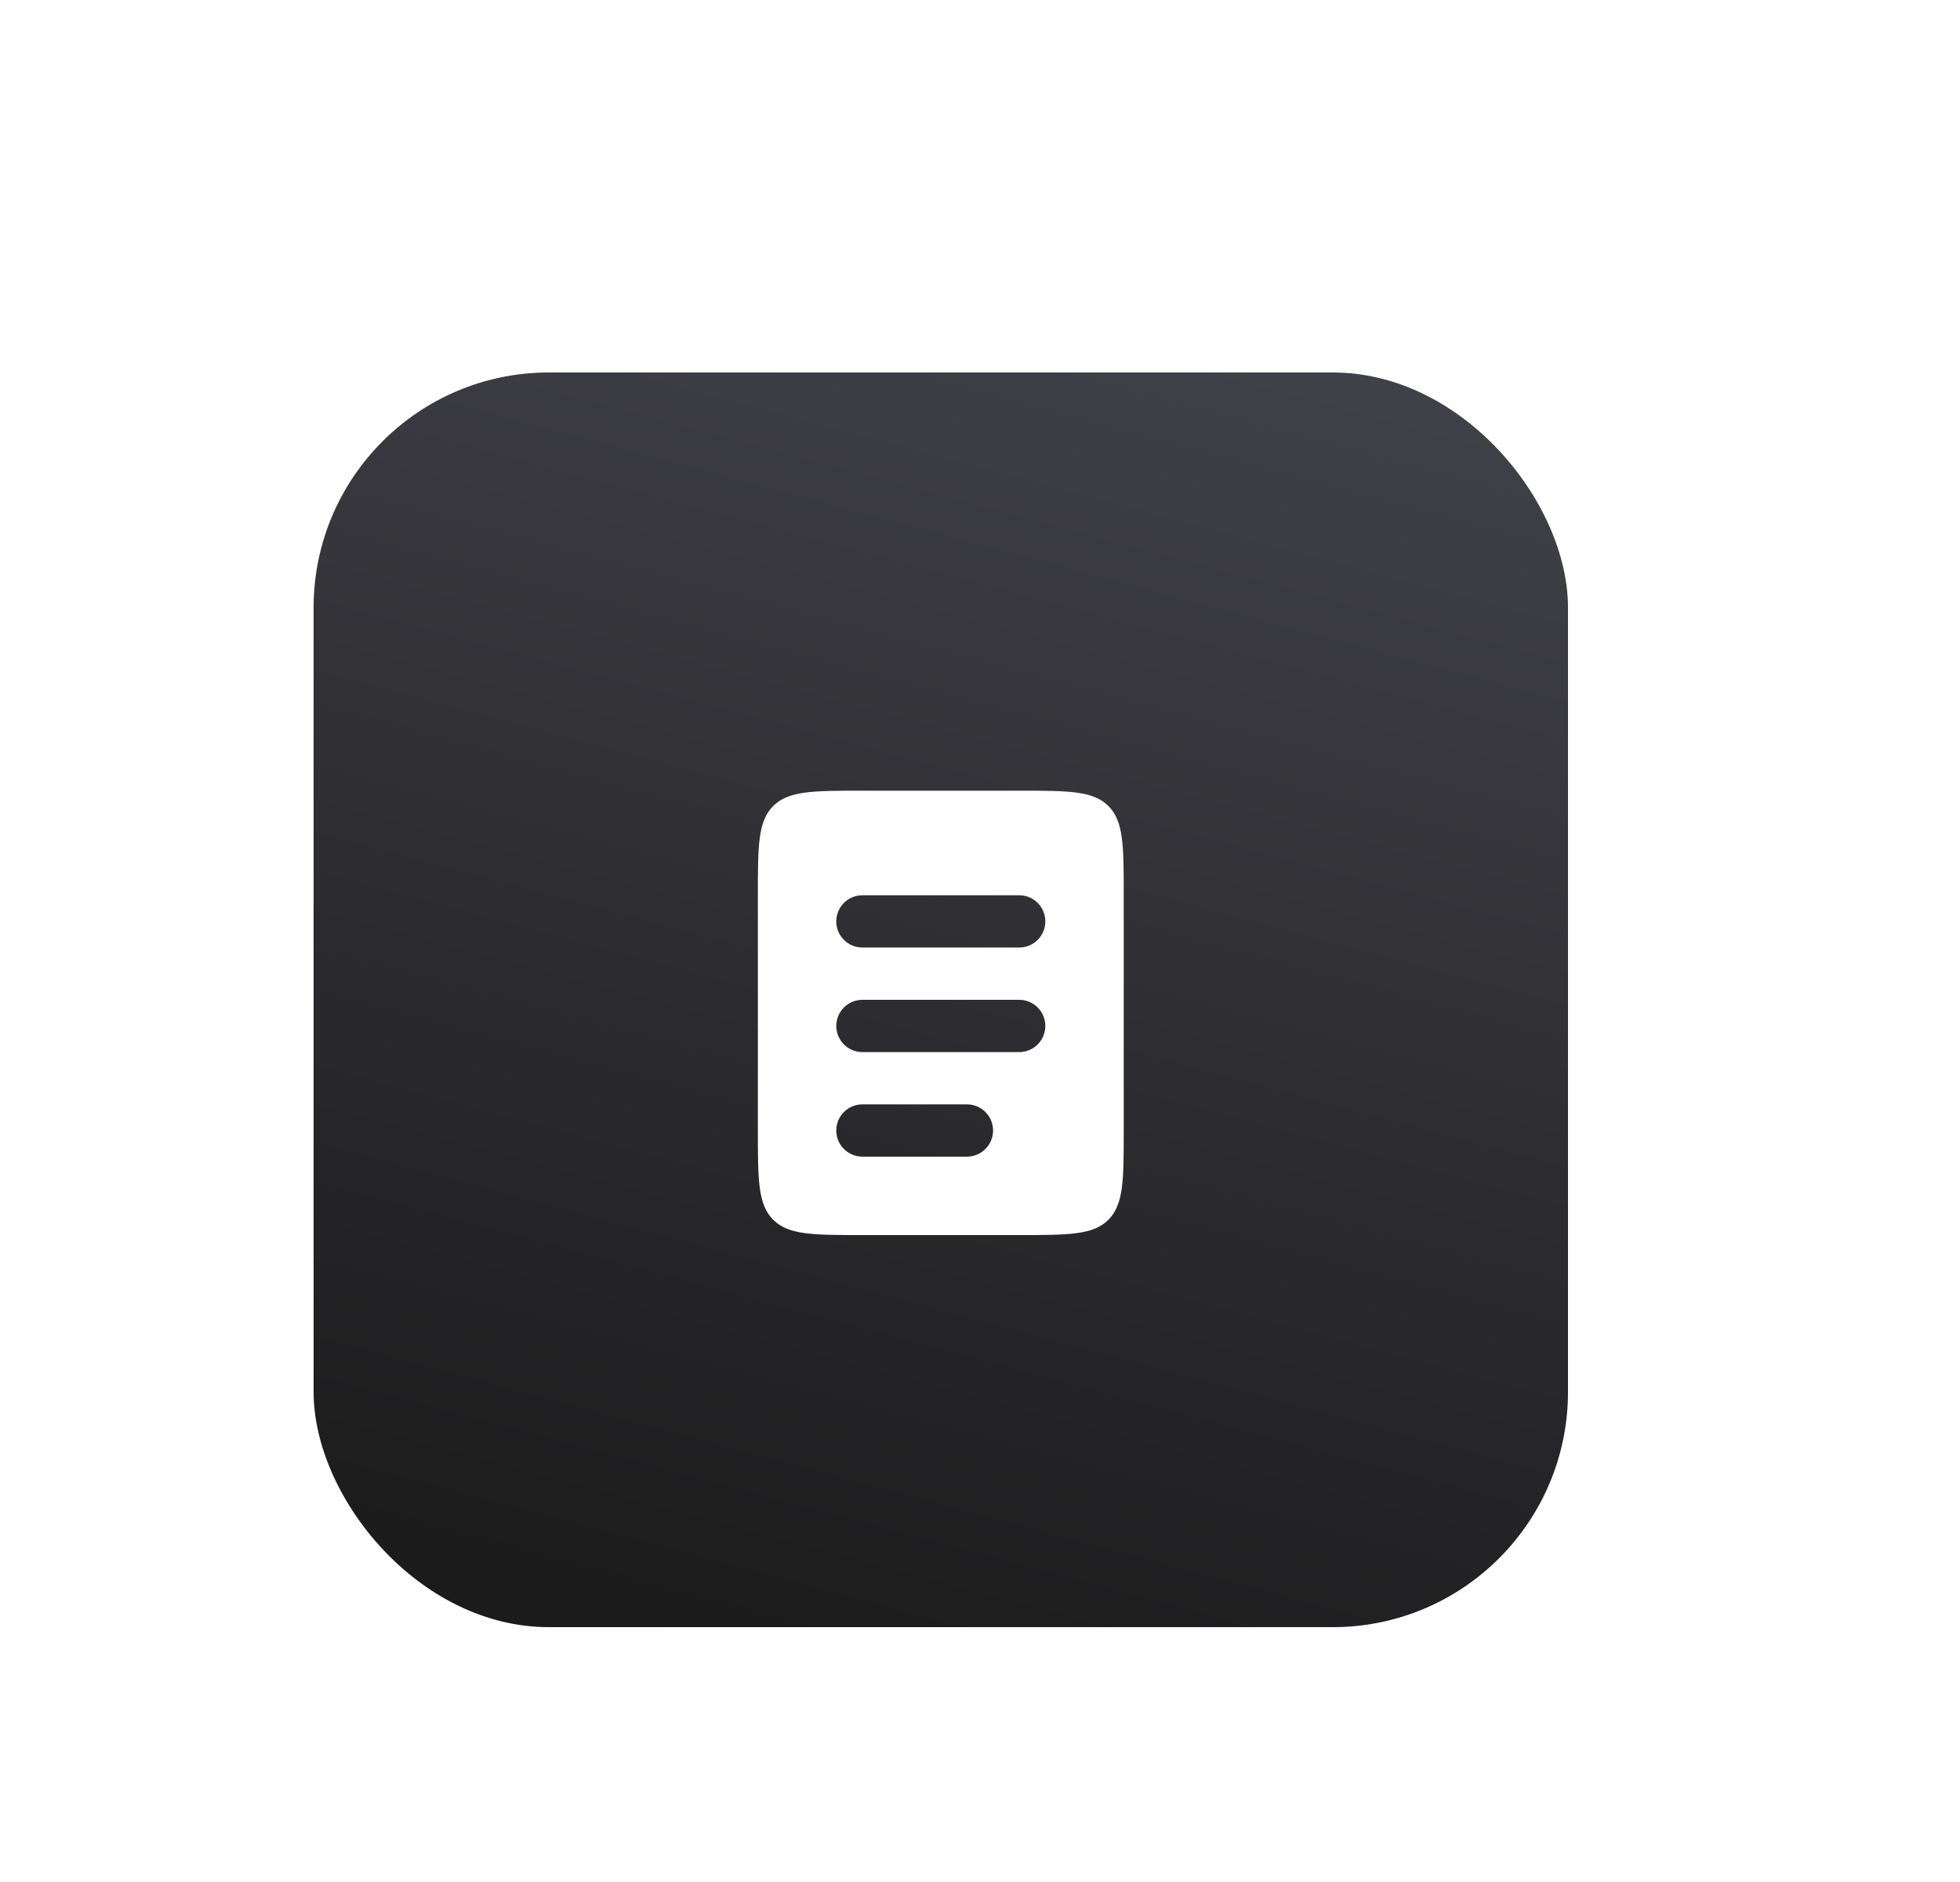 <svg width="100" height="96" viewBox="0 0 100 96" fill="none" xmlns="http://www.w3.org/2000/svg">
<g filter="url(#filter0_dd_4_1576)">
<rect x="16" y="8" width="64" height="64" rx="12" fill="url(#paint0_linear_4_1576)"/>
<g clip-path="url(#clip0_4_1576)">
<path fill-rule="evenodd" clip-rule="evenodd" d="M39.448 30.115C38.667 30.896 38.667 32.152 38.667 34.667V46.667C38.667 49.181 38.667 50.437 39.448 51.219C40.229 52 41.485 52 44 52H52C54.515 52 55.771 52 56.552 51.219C57.333 50.437 57.333 49.181 57.333 46.667V34.667C57.333 32.152 57.333 30.896 56.552 30.115C55.771 29.333 54.515 29.333 52 29.333H44C41.485 29.333 40.229 29.333 39.448 30.115ZM44 34.667C43.647 34.667 43.307 34.807 43.057 35.057C42.807 35.307 42.667 35.646 42.667 36C42.667 36.354 42.807 36.693 43.057 36.943C43.307 37.193 43.647 37.333 44 37.333H52C52.354 37.333 52.693 37.193 52.943 36.943C53.193 36.693 53.333 36.354 53.333 36C53.333 35.646 53.193 35.307 52.943 35.057C52.693 34.807 52.354 34.667 52 34.667H44ZM44 40C43.647 40 43.307 40.141 43.057 40.391C42.807 40.641 42.667 40.98 42.667 41.333C42.667 41.687 42.807 42.026 43.057 42.276C43.307 42.526 43.647 42.667 44 42.667H52C52.354 42.667 52.693 42.526 52.943 42.276C53.193 42.026 53.333 41.687 53.333 41.333C53.333 40.98 53.193 40.641 52.943 40.391C52.693 40.141 52.354 40 52 40H44ZM44 45.333C43.647 45.333 43.307 45.474 43.057 45.724C42.807 45.974 42.667 46.313 42.667 46.667C42.667 47.02 42.807 47.359 43.057 47.609C43.307 47.86 43.647 48 44 48H49.333C49.687 48 50.026 47.86 50.276 47.609C50.526 47.359 50.667 47.02 50.667 46.667C50.667 46.313 50.526 45.974 50.276 45.724C50.026 45.474 49.687 45.333 49.333 45.333H44Z" fill="white"/>
</g>
</g>
<defs>
<filter id="filter0_dd_4_1576" x="-4" y="-8" width="104" height="104" filterUnits="userSpaceOnUse" color-interpolation-filters="sRGB">
<feFlood flood-opacity="0" result="BackgroundImageFix"/>
<feColorMatrix in="SourceAlpha" type="matrix" values="0 0 0 0 0 0 0 0 0 0 0 0 0 0 0 0 0 0 127 0" result="hardAlpha"/>
<feMorphology radius="5" operator="erode" in="SourceAlpha" result="effect1_dropShadow_4_1576"/>
<feOffset dy="7"/>
<feGaussianBlur stdDeviation="5"/>
<feComposite in2="hardAlpha" operator="out"/>
<feColorMatrix type="matrix" values="0 0 0 0 0.251 0 0 0 0 0.251 0 0 0 0 0.251 0 0 0 0.4 0"/>
<feBlend mode="normal" in2="BackgroundImageFix" result="effect1_dropShadow_4_1576"/>
<feColorMatrix in="SourceAlpha" type="matrix" values="0 0 0 0 0 0 0 0 0 0 0 0 0 0 0 0 0 0 127 0" result="hardAlpha"/>
<feOffset dy="4"/>
<feGaussianBlur stdDeviation="10"/>
<feComposite in2="hardAlpha" operator="out"/>
<feColorMatrix type="matrix" values="0 0 0 0 0 0 0 0 0 0 0 0 0 0 0 0 0 0 0.14 0"/>
<feBlend mode="normal" in2="effect1_dropShadow_4_1576" result="effect2_dropShadow_4_1576"/>
<feBlend mode="normal" in="SourceGraphic" in2="effect2_dropShadow_4_1576" result="shape"/>
</filter>
<linearGradient id="paint0_linear_4_1576" x1="58.144" y1="2.144" x2="37.856" y2="77.856" gradientUnits="userSpaceOnUse">
<stop stop-color="#42424A"/>
<stop offset="1" stop-color="#191919"/>
</linearGradient>
<clipPath id="clip0_4_1576">
<rect width="24" height="24" fill="white" transform="translate(36 28)"/>
</clipPath>
</defs>
</svg>
